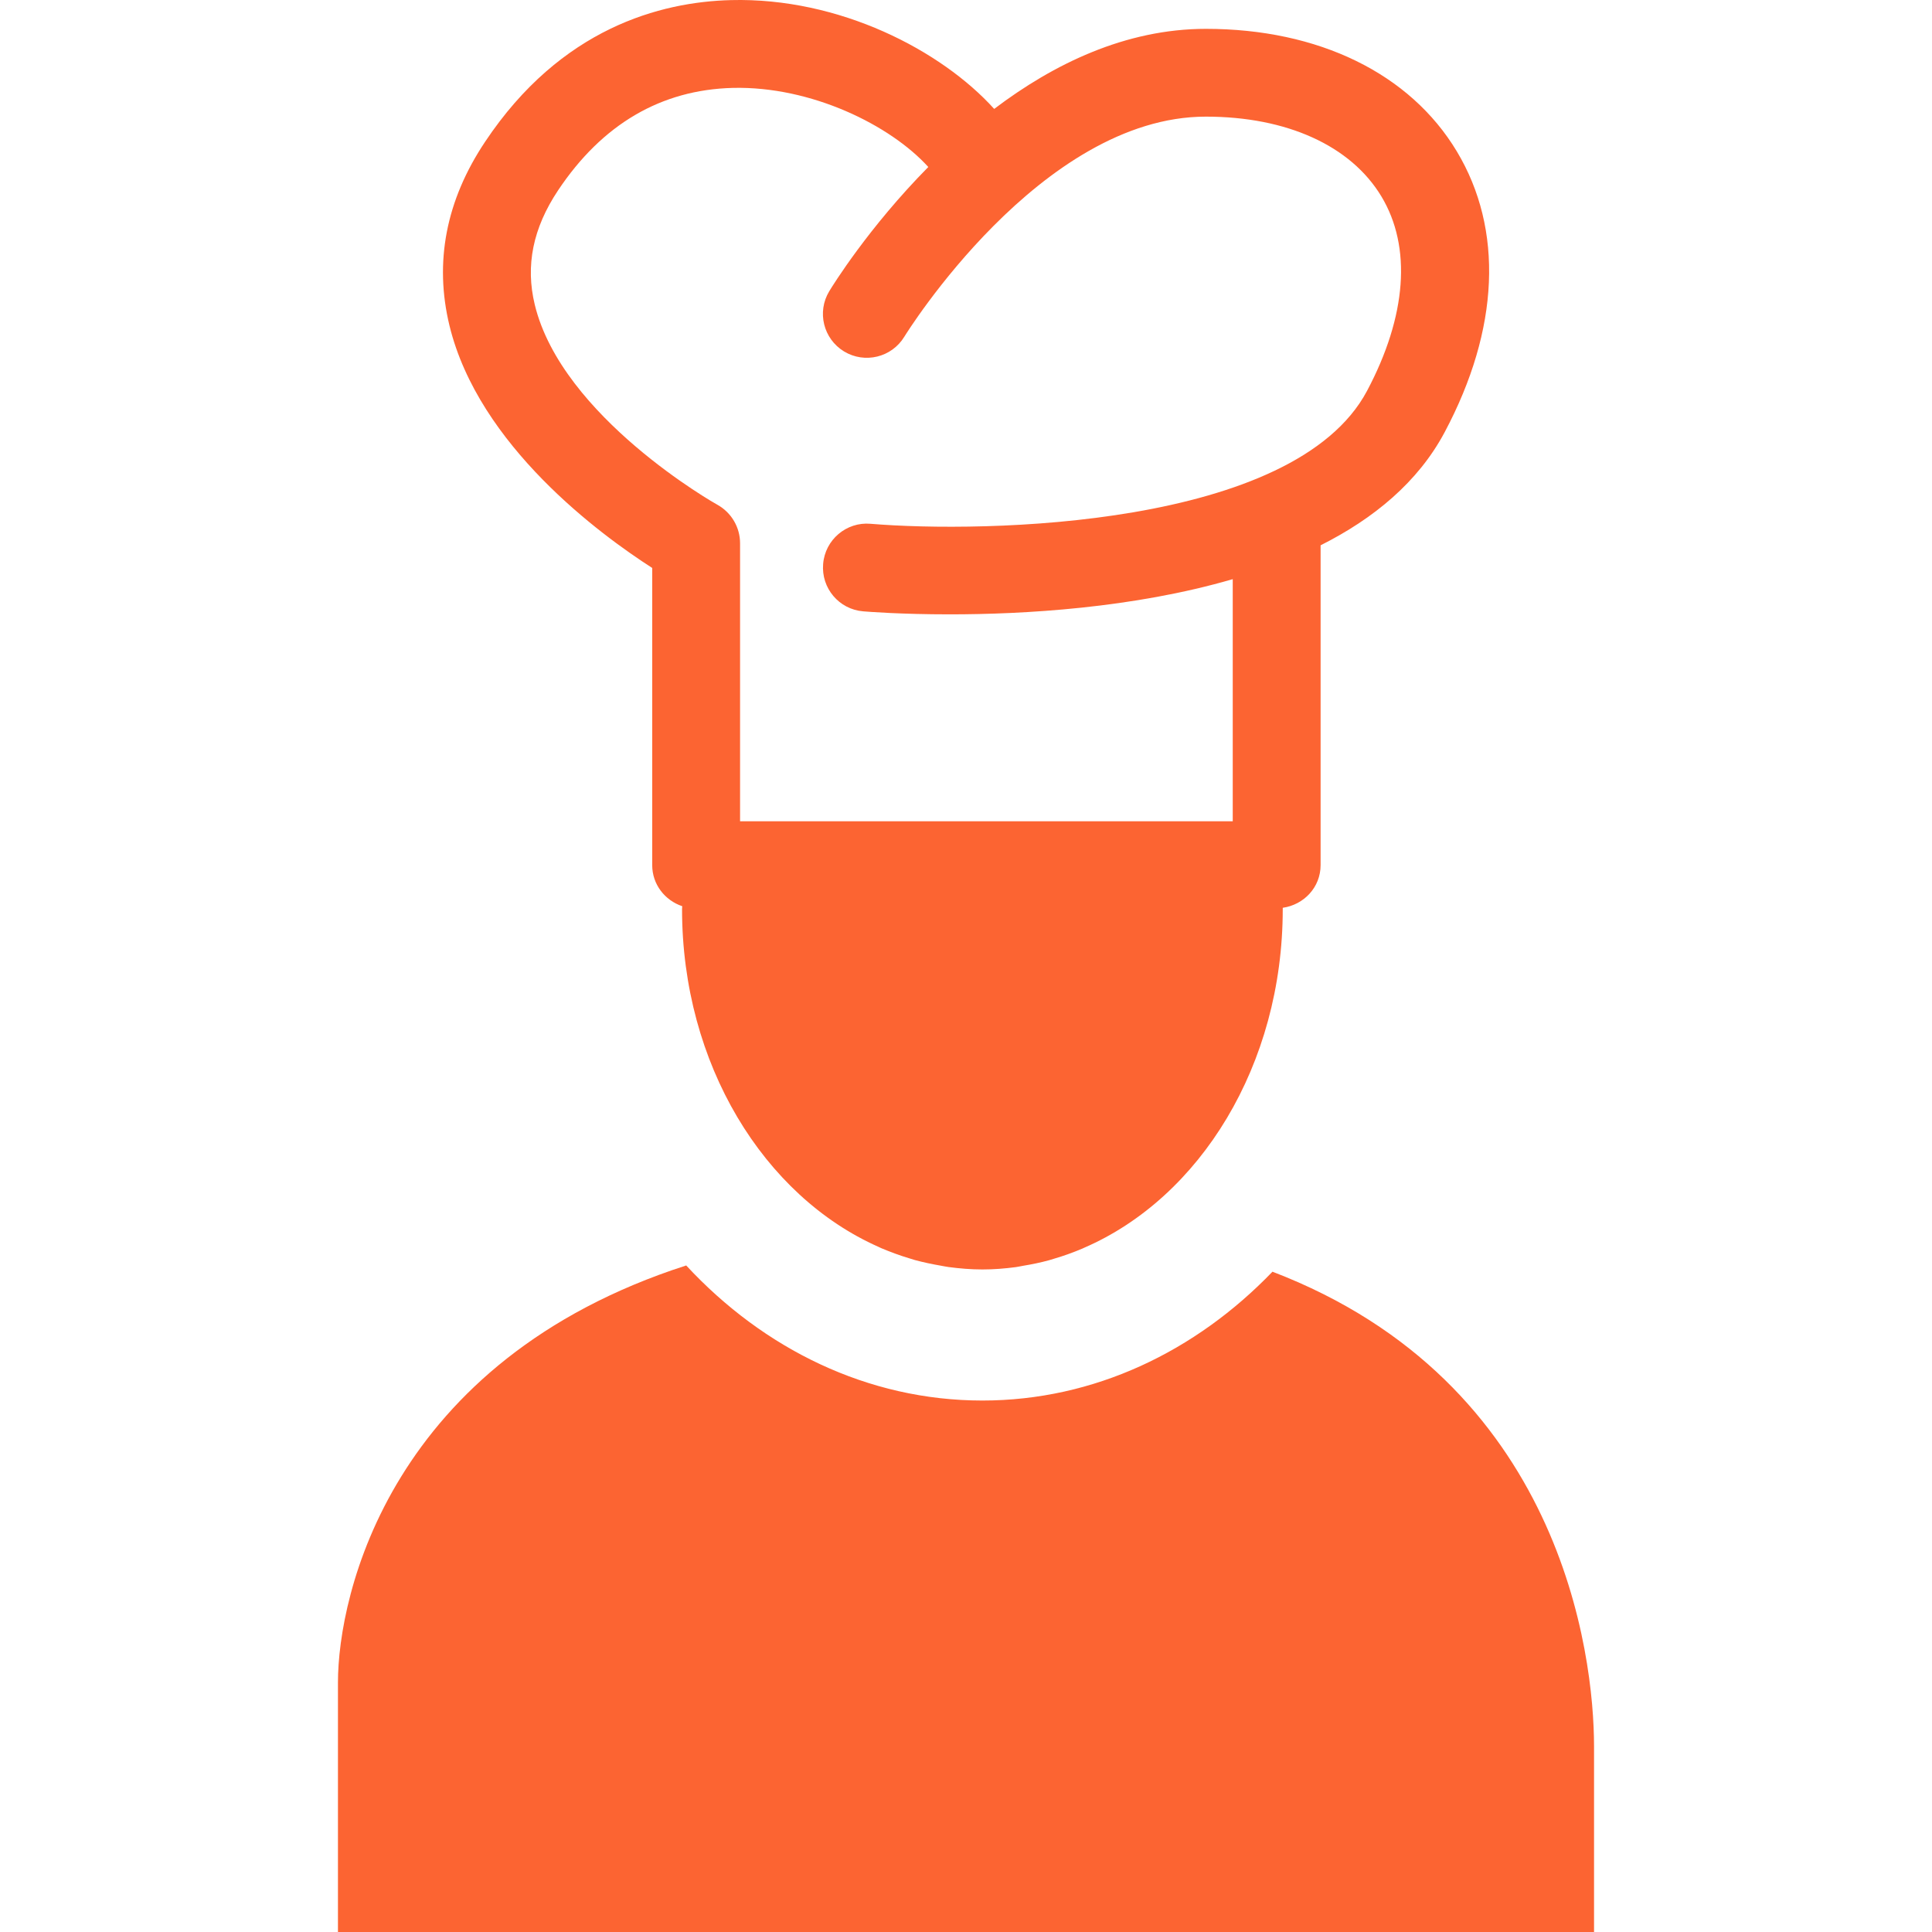 <?xml version="1.0" encoding="iso-8859-1"?>
<!-- Generator: Adobe Illustrator 16.0.0, SVG Export Plug-In . SVG Version: 6.00 Build 0)  -->
<!DOCTYPE svg PUBLIC "-//W3C//DTD SVG 1.1//EN" "http://www.w3.org/Graphics/SVG/1.1/DTD/svg11.dtd">
<svg version="1.1" id="Capa_1" xmlns="http://www.w3.org/2000/svg" xmlns:xlink="http://www.w3.org/1999/xlink" x="0px" y="0px"
	 width="380.719px" height="380.719px" viewBox="0 0 380.719 380.719" style="enable-background:new 0 0 380.719 380.719;"
	 xml:space="preserve">
    
<g>
	<g>
		<path fill="#fc6432" d="M250.753,250.602c-15.116,15.708-35.136,25.387-57.164,25.387c-22.604,0-43.129-10.179-58.367-26.619
			c-58.285,18.775-68.625,64.809-68.625,82.18c0,22.063,0,49.17,0,49.17h247.524c0,0,0-13.455,0-36.564
			C314.122,325.925,307.662,272.386,250.753,250.602z"/>
		<path fill="#fc6432" d="M128.525,111.92v58.57c0,3.793,2.498,6.936,5.914,8.086c0,0.204-0.035,0.372-0.035,0.563
			c0,30.575,16.132,56.554,38.713,66.569c0.175,0.094,0.366,0.163,0.546,0.256c1.784,0.744,3.603,1.43,5.473,1.986
			c0.384,0.117,0.75,0.244,1.133,0.35c1.714,0.465,3.451,0.824,5.199,1.127c0.488,0.081,0.977,0.197,1.459,0.256
			c2.189,0.29,4.403,0.476,6.663,0.476c2.236,0,4.427-0.174,6.599-0.464c0.465-0.059,0.906-0.175,1.337-0.244
			c1.777-0.291,3.544-0.651,5.263-1.127c0.326-0.094,0.64-0.209,0.953-0.291c1.905-0.558,3.765-1.231,5.577-1.998
			c0.116-0.047,0.232-0.105,0.349-0.163c22.796-9.876,39.108-35.983,39.108-66.732c0-0.087,0-0.168,0-0.25
			c4.183-0.599,7.459-4.049,7.459-8.4v-63.031c10.434-5.24,19.218-12.45,24.457-22.308c10.794-20.286,11.631-39.933,2.382-55.328
			c-9.225-15.348-27.234-24.138-49.438-24.138c-15.871,0-30.08,6.959-41.723,15.778c-10.387-11.508-30.458-22-51.889-21.442
			c-13.844,0.36-33.468,5.484-48.421,27.902c-7.709,11.525-10.067,23.731-7.029,36.25C94.331,87.835,118.399,105.42,128.525,111.92z
			 M109.975,37.509c8.697-13.037,20.298-19.833,34.456-20.188c15.441-0.36,31.016,7.331,38.499,15.586
			c-11.787,11.932-18.915,23.476-19.52,24.486c-2.463,4.066-1.168,9.37,2.91,11.857c4.084,2.475,9.399,1.191,11.886-2.899
			c0.262-0.43,26.84-43.367,59.418-43.367c15.977,0,28.582,5.734,34.601,15.737c5.995,9.969,4.984,23.568-2.835,38.301
			c-14.326,26.961-75.486,28.054-97.858,26.194c-4.746-0.412-8.946,3.155-9.324,7.913c-0.407,4.764,3.125,8.946,7.889,9.341
			c0.959,0.082,7.482,0.593,17.033,0.593c14.569,0,36.157-1.208,55.793-6.937v47.712h-97.086v-54.788
			c0-3.155-1.714-6.042-4.462-7.581c-0.313-0.151-30.638-17.283-35.994-39.428C103.515,52.334,105.014,44.956,109.975,37.509z"/>

	</g>
</g>
<g>
</g>
<g>
</g>
<g>
</g>
<g>
</g>
<g>
</g>
<g>
</g>
<g>
</g>
<g>
</g>
<g>
</g>
<g>
</g>
<g>
</g>
<g>
</g>
<g>
</g>
<g>
</g>
<g>
</g>
</svg>
